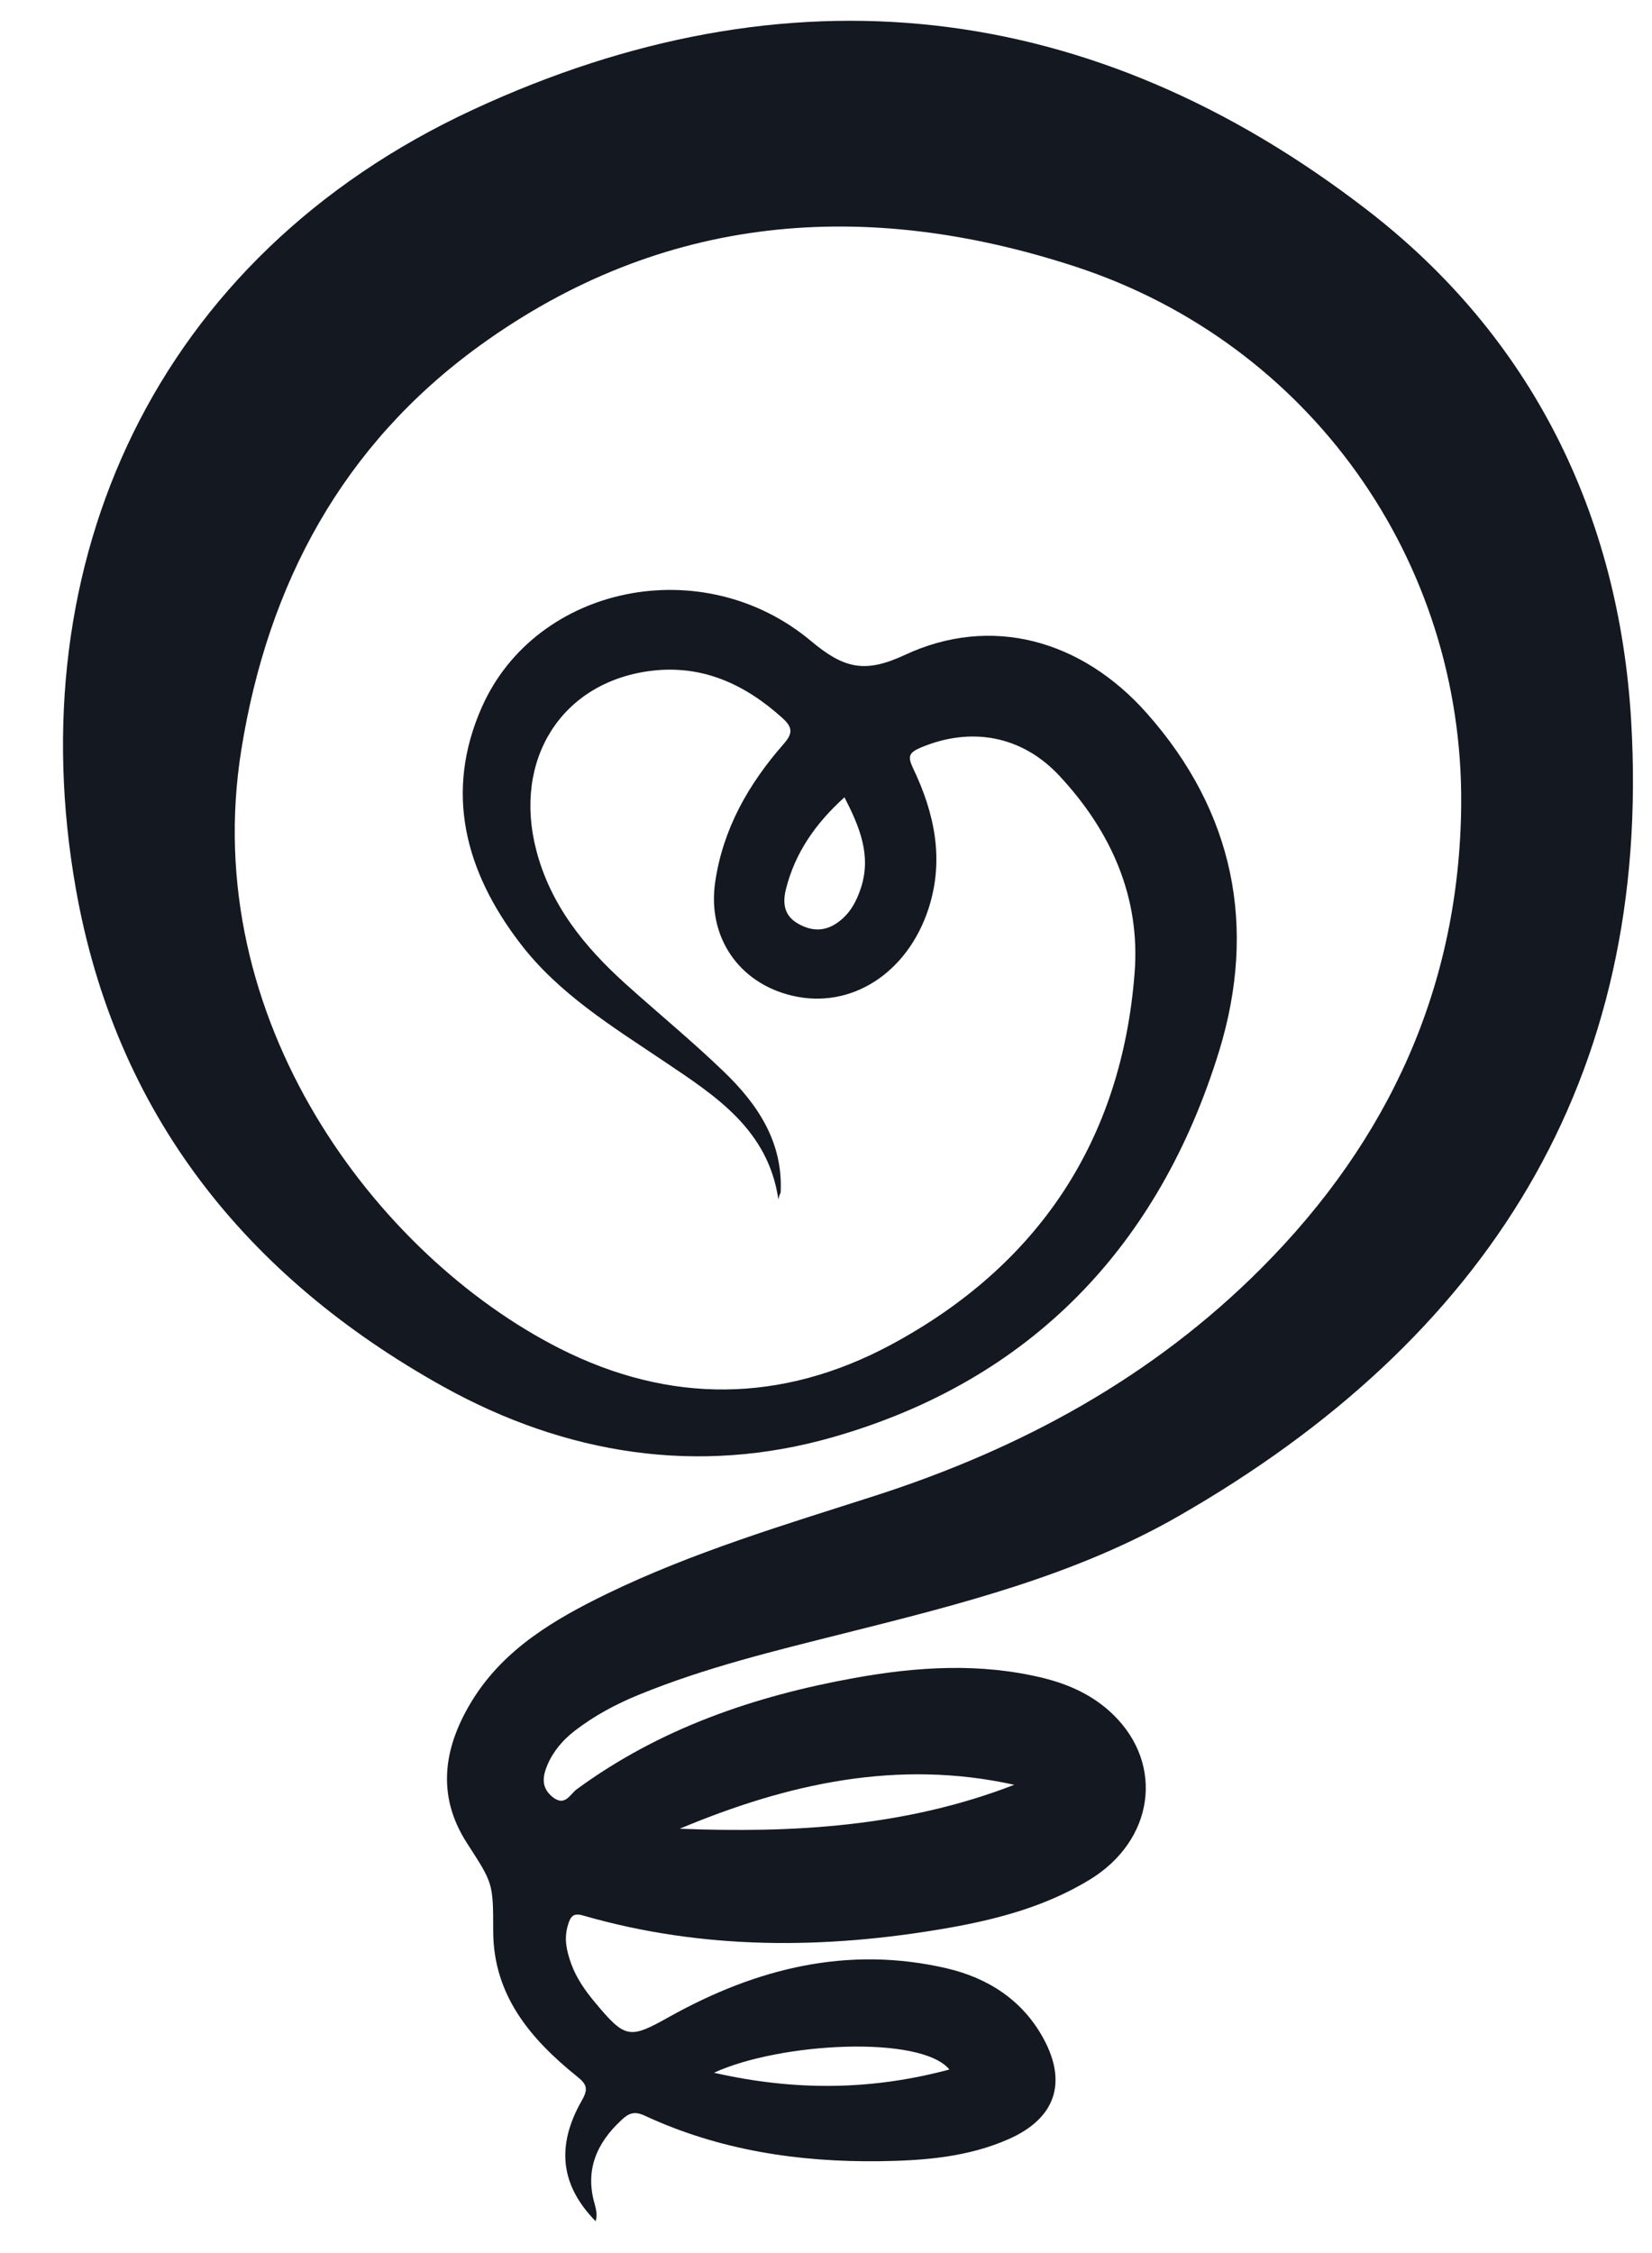 <svg width="22" height="30" viewBox="0 0 22 30" fill="none" xmlns="http://www.w3.org/2000/svg">
<path d="M10.366 15.972C10.23 15.04 9.527 14.591 8.845 14.133C8.152 13.667 7.435 13.229 6.922 12.554C6.194 11.601 5.914 10.545 6.419 9.411C7.142 7.788 9.364 7.331 10.801 8.536C11.238 8.901 11.515 8.969 12.045 8.723C13.194 8.184 14.403 8.514 15.275 9.5C16.438 10.813 16.739 12.346 16.237 13.99C15.438 16.589 13.732 18.382 11.089 19.137C9.299 19.649 7.536 19.37 5.903 18.463C3.265 16.995 1.537 14.818 1.01 11.834C0.244 7.499 2.059 3.426 6.3 1.46C10.491 -0.484 14.547 -0.029 18.209 2.798C20.396 4.485 21.558 6.846 21.722 9.589C22.007 14.382 19.793 17.838 15.694 20.188C14.311 20.981 12.776 21.363 11.244 21.748C10.32 21.981 9.394 22.203 8.508 22.566C8.204 22.69 7.916 22.844 7.655 23.045C7.495 23.169 7.367 23.318 7.288 23.505C7.223 23.662 7.207 23.808 7.362 23.93C7.525 24.058 7.59 23.892 7.68 23.825C8.785 23.015 10.043 22.584 11.377 22.343C12.213 22.192 13.056 22.138 13.892 22.343C14.245 22.43 14.569 22.579 14.83 22.836C15.509 23.502 15.365 24.507 14.514 25.027C13.93 25.384 13.276 25.558 12.61 25.674C10.986 25.956 9.367 25.967 7.767 25.506C7.639 25.468 7.598 25.512 7.563 25.634C7.506 25.82 7.549 25.988 7.609 26.154C7.677 26.34 7.791 26.503 7.919 26.657C8.329 27.15 8.381 27.153 8.918 26.852C10.073 26.208 11.295 25.902 12.613 26.21C13.164 26.34 13.621 26.636 13.898 27.147C14.216 27.735 14.053 28.206 13.439 28.48C12.893 28.723 12.306 28.769 11.719 28.777C10.633 28.791 9.578 28.631 8.587 28.171C8.448 28.106 8.372 28.138 8.277 28.228C7.946 28.534 7.788 28.894 7.919 29.346C7.94 29.422 7.957 29.498 7.932 29.576C7.468 29.102 7.4 28.58 7.747 27.971C7.837 27.814 7.818 27.754 7.68 27.645C7.06 27.145 6.568 26.562 6.568 25.709C6.568 25.068 6.563 25.076 6.221 24.545C5.797 23.89 5.914 23.24 6.302 22.62C6.726 21.948 7.386 21.561 8.082 21.222C9.228 20.667 10.445 20.304 11.651 19.917C13.602 19.289 15.354 18.336 16.805 16.879C18.5 15.176 19.437 13.131 19.459 10.716C19.486 7.458 17.438 4.574 14.33 3.553C11.529 2.635 8.826 2.838 6.386 4.604C4.564 5.925 3.569 7.769 3.214 9.982C2.635 13.578 5.017 16.719 7.451 17.954C8.924 18.701 10.415 18.68 11.855 17.911C13.827 16.855 14.938 15.184 15.11 12.952C15.188 11.948 14.797 11.07 14.112 10.334C13.613 9.795 12.933 9.671 12.26 9.955C12.102 10.023 12.086 10.074 12.159 10.228C12.444 10.824 12.578 11.441 12.366 12.097C12.086 12.958 11.333 13.443 10.551 13.258C9.837 13.091 9.418 12.473 9.524 11.747C9.627 11.038 9.967 10.442 10.431 9.912C10.554 9.773 10.565 9.692 10.421 9.562C9.918 9.107 9.345 8.845 8.658 8.934C7.473 9.088 6.829 10.12 7.142 11.322C7.332 12.053 7.783 12.606 8.329 13.099C8.764 13.491 9.217 13.862 9.638 14.268C10.092 14.704 10.431 15.211 10.396 15.882C10.383 15.901 10.372 15.937 10.366 15.972ZM9.052 24.35C10.57 24.41 12.067 24.323 13.507 23.765C11.953 23.421 10.486 23.749 9.052 24.35ZM11.246 10.616C10.863 10.962 10.589 11.352 10.467 11.837C10.421 12.021 10.437 12.191 10.63 12.3C10.812 12.403 10.988 12.405 11.159 12.281C11.32 12.165 11.407 12.002 11.466 11.82C11.605 11.39 11.45 11.014 11.246 10.616ZM9.508 27.599C10.595 27.846 11.613 27.832 12.643 27.556C12.268 27.096 10.391 27.193 9.508 27.599Z" fill="#141820"/>
</svg>
